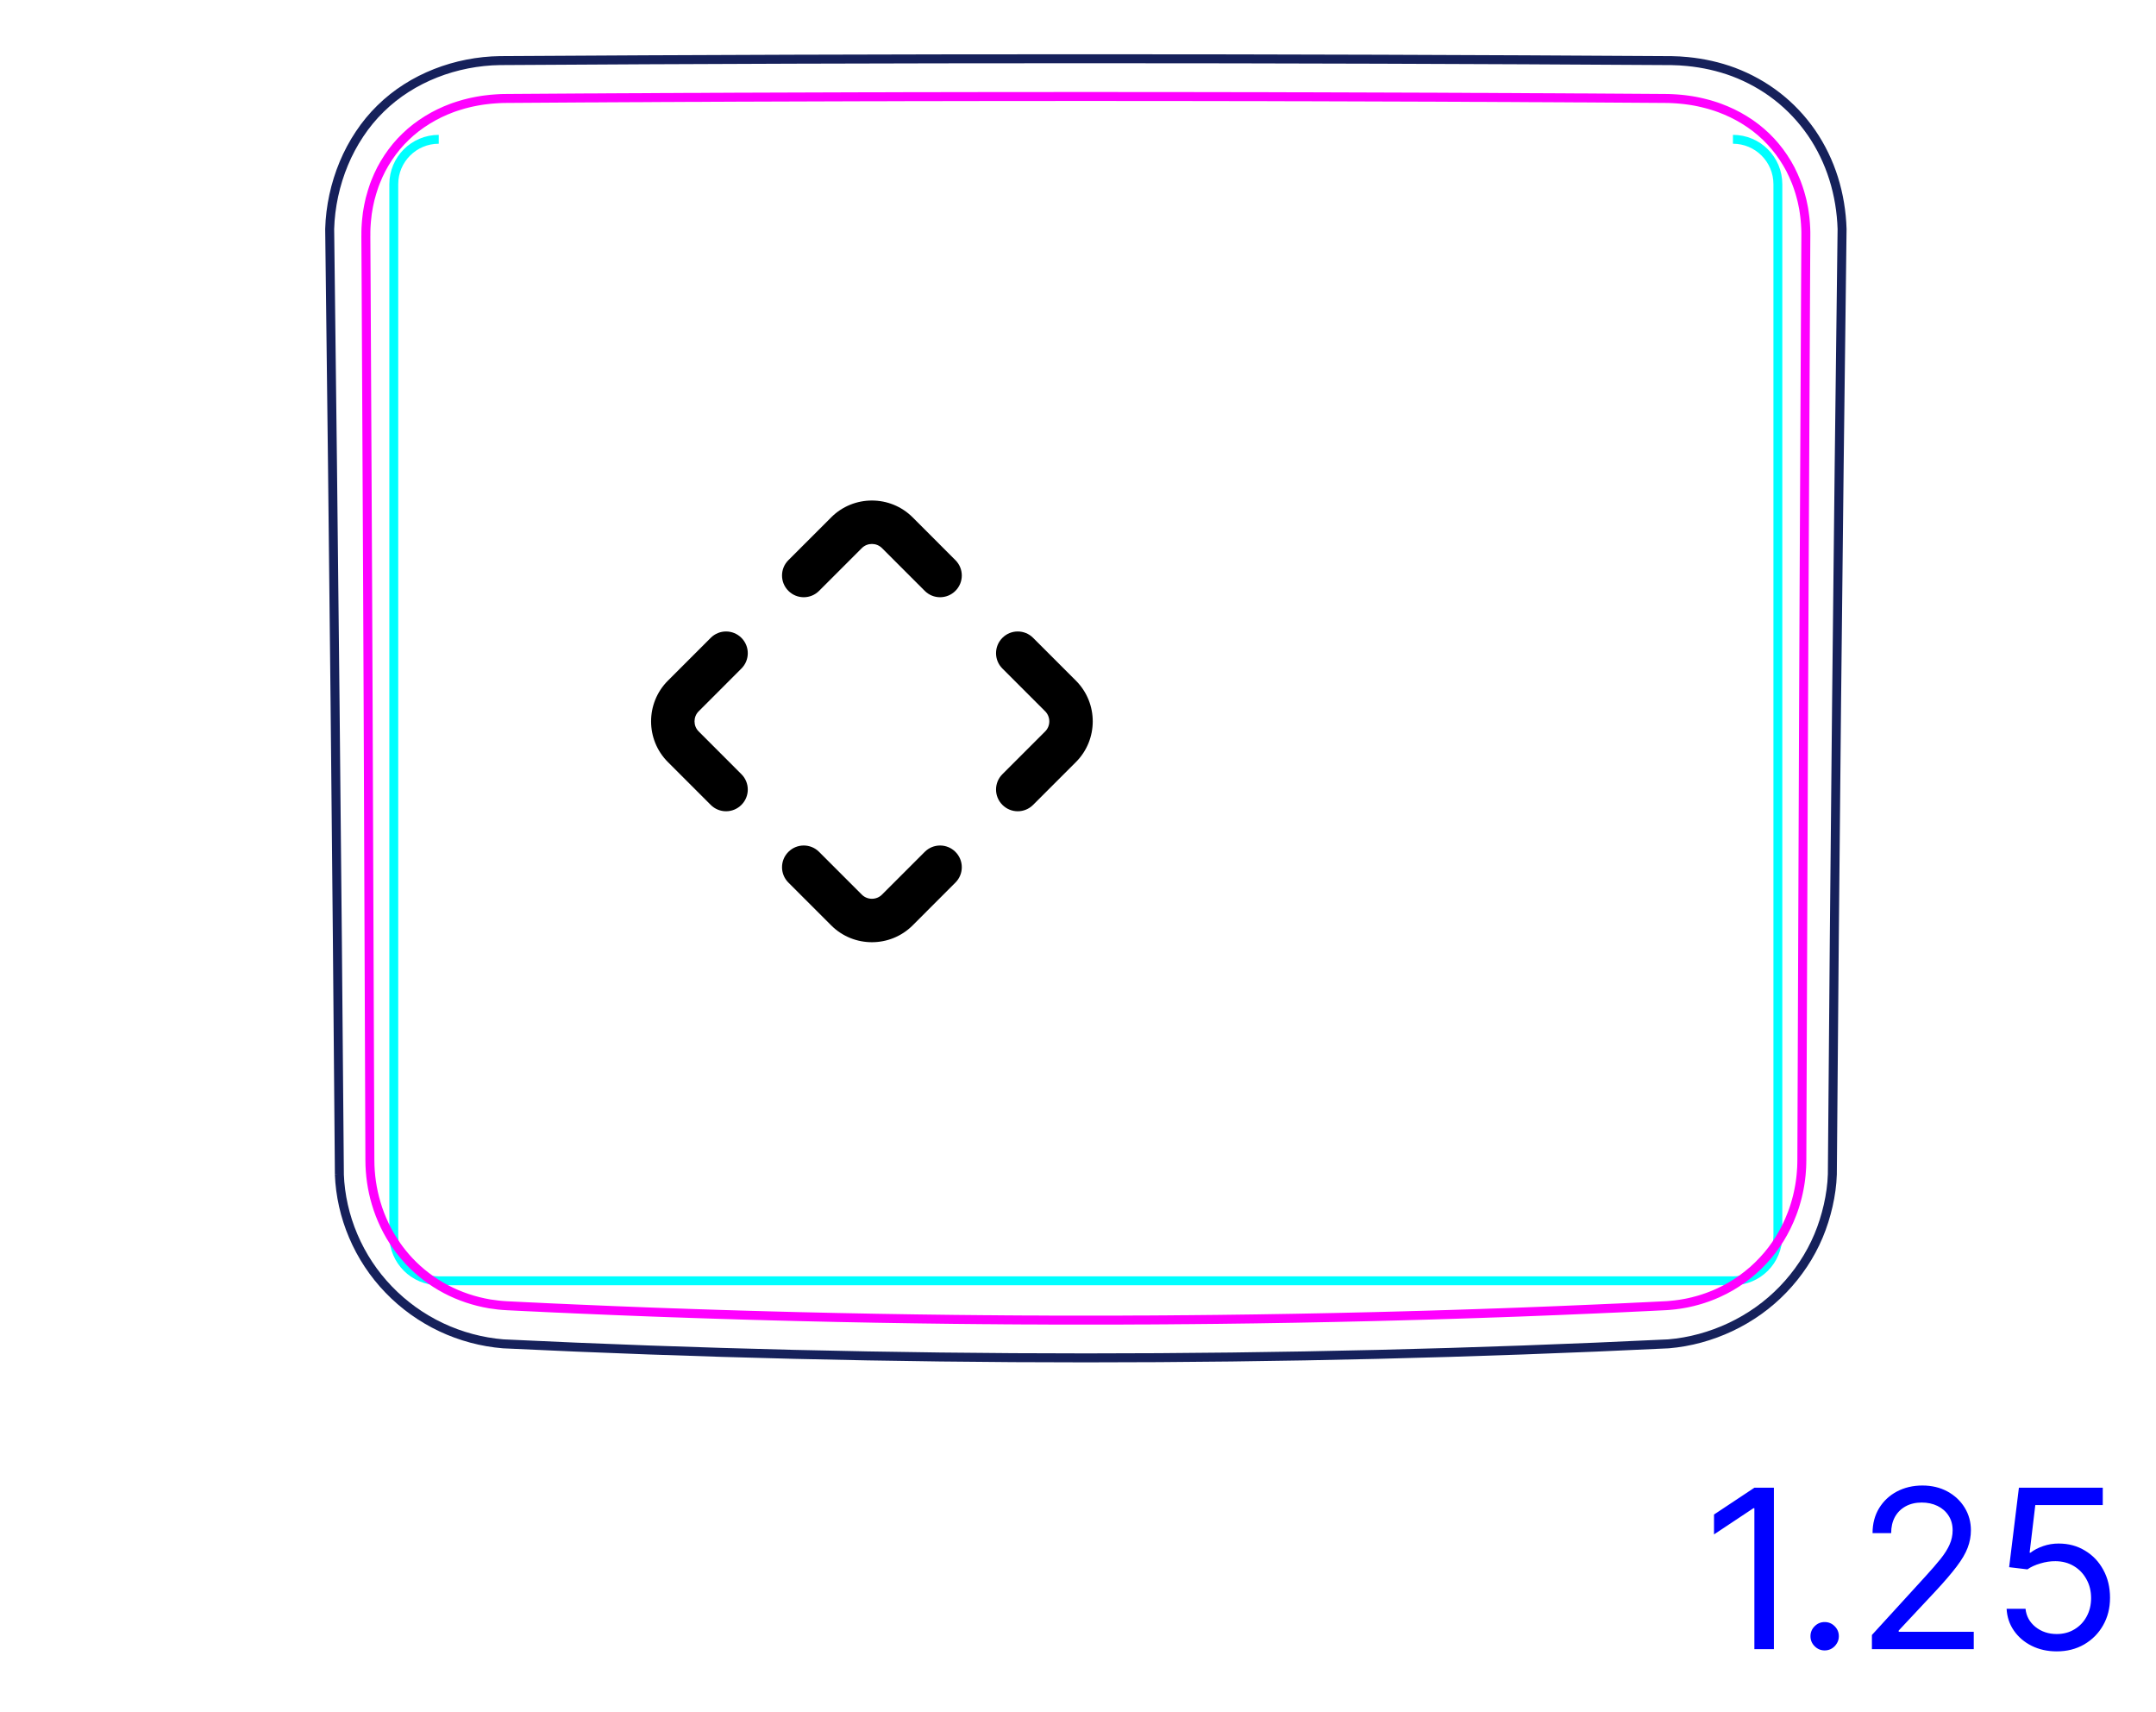 <svg width="68" height="54" viewBox="0 0 68 54" fill="none" xmlns="http://www.w3.org/2000/svg">
<path d="M10.704 37.035C10.625 27.096 10.522 17.16 10.398 7.221C10.418 6.517 10.572 5.808 10.844 5.155C10.979 4.831 11.145 4.52 11.34 4.228C11.532 3.938 11.755 3.667 12.004 3.424C12.251 3.181 12.525 2.965 12.817 2.779C13.108 2.593 13.418 2.437 13.74 2.31C14.384 2.056 15.082 1.921 15.771 1.911C28.088 1.833 40.407 1.833 52.724 1.912C52.89 1.915 53.057 1.924 53.224 1.941C53.472 1.965 53.718 2.005 53.96 2.059C54.203 2.114 54.444 2.185 54.675 2.271C55.166 2.456 55.635 2.715 56.05 3.038C56.469 3.363 56.835 3.753 57.136 4.189C57.438 4.629 57.673 5.117 57.833 5.628C57.995 6.144 58.082 6.683 58.099 7.222C57.971 17.159 57.868 27.097 57.792 37.035C57.782 37.366 57.734 37.696 57.661 38.02C57.586 38.347 57.486 38.668 57.356 38.977C57.225 39.289 57.063 39.589 56.876 39.871C56.687 40.155 56.473 40.423 56.236 40.668C55.999 40.914 55.739 41.138 55.461 41.336C55.182 41.534 54.888 41.707 54.577 41.853C53.966 42.141 53.298 42.325 52.626 42.381C46.504 42.677 40.377 42.824 34.248 42.824C28.119 42.824 21.992 42.676 15.87 42.381C15.198 42.326 14.53 42.148 13.916 41.858C13.297 41.566 12.732 41.161 12.258 40.668C11.786 40.179 11.405 39.603 11.14 38.976C10.878 38.361 10.728 37.697 10.703 37.034" stroke="#16215B" stroke-width="0.283" stroke-miterlimit="10"/>
<path d="M13.838 4.393C13.055 4.393 12.42 5.027 12.42 5.809V38.975C12.42 39.758 13.055 40.392 13.839 40.393H54.657C55.44 40.393 56.074 39.758 56.074 38.976V5.81C56.074 5.027 55.44 4.393 54.657 4.393" stroke="#00FFFF" stroke-width="0.28" stroke-miterlimit="10"/>
<path d="M11.54 7.438V7.317C11.541 7.278 11.542 7.238 11.543 7.198L11.55 7.08C11.553 7.04 11.556 7.001 11.559 6.962C11.563 6.923 11.568 6.884 11.572 6.845L11.585 6.73C11.591 6.691 11.598 6.653 11.604 6.615C11.611 6.577 11.617 6.539 11.624 6.501L11.648 6.389C11.656 6.352 11.665 6.314 11.673 6.277C11.682 6.24 11.693 6.203 11.704 6.167C11.712 6.13 11.723 6.093 11.735 6.057C11.746 6.021 11.757 5.984 11.77 5.948C11.781 5.912 11.793 5.876 11.806 5.84C11.819 5.805 11.834 5.769 11.847 5.733C11.873 5.667 11.902 5.6 11.931 5.534C11.96 5.468 11.992 5.404 12.025 5.34C12.059 5.276 12.094 5.213 12.13 5.152C12.166 5.09 12.206 5.029 12.245 4.969C12.324 4.849 12.412 4.733 12.503 4.622C12.595 4.512 12.693 4.407 12.796 4.309C12.899 4.209 13.007 4.117 13.12 4.029C13.236 3.941 13.355 3.858 13.479 3.782C13.54 3.744 13.602 3.708 13.666 3.673C13.729 3.638 13.793 3.605 13.858 3.574C13.923 3.542 13.989 3.512 14.056 3.484C14.123 3.456 14.191 3.429 14.258 3.404C14.277 3.397 14.294 3.391 14.313 3.384L14.37 3.365C14.387 3.359 14.406 3.353 14.425 3.347L14.482 3.329C14.501 3.323 14.52 3.317 14.539 3.312C14.556 3.306 14.576 3.301 14.595 3.295C14.614 3.29 14.633 3.285 14.652 3.279C14.671 3.274 14.691 3.27 14.709 3.265C14.729 3.259 14.748 3.255 14.766 3.25C14.787 3.245 14.806 3.241 14.825 3.236C14.844 3.232 14.863 3.228 14.883 3.223C14.902 3.219 14.921 3.215 14.941 3.211L15.001 3.199C15.02 3.195 15.04 3.192 15.059 3.188L15.118 3.178C15.139 3.174 15.158 3.171 15.178 3.168C15.198 3.165 15.217 3.162 15.238 3.159C15.258 3.156 15.278 3.154 15.298 3.151C15.319 3.148 15.338 3.146 15.358 3.144C15.378 3.141 15.399 3.139 15.419 3.137C15.44 3.134 15.46 3.132 15.48 3.13C15.501 3.128 15.521 3.126 15.542 3.125C15.562 3.123 15.584 3.122 15.604 3.12C15.624 3.118 15.645 3.117 15.665 3.116C15.686 3.114 15.707 3.113 15.727 3.112C15.748 3.111 15.77 3.11 15.79 3.109C15.81 3.108 15.832 3.108 15.852 3.107C15.874 3.106 15.895 3.106 15.916 3.106C15.936 3.105 15.959 3.105 15.979 3.105C16.081 3.105 16.183 3.104 16.286 3.103C16.387 3.103 16.489 3.102 16.59 3.101C16.693 3.1 16.794 3.1 16.896 3.099C16.997 3.098 17.099 3.098 17.203 3.097C17.303 3.096 17.407 3.096 17.508 3.095C17.61 3.094 17.712 3.094 17.814 3.093C17.916 3.093 18.017 3.092 18.12 3.091C18.222 3.091 18.325 3.09 18.426 3.089C18.529 3.089 18.63 3.088 18.733 3.088C18.834 3.087 18.937 3.086 19.038 3.086C19.14 3.085 19.243 3.085 19.345 3.084C19.447 3.084 19.549 3.083 19.651 3.083C19.753 3.082 19.855 3.082 19.956 3.081C20.06 3.081 20.162 3.08 20.264 3.08C20.366 3.079 20.468 3.079 20.571 3.078C20.672 3.077 20.775 3.077 20.877 3.076C20.979 3.076 21.081 3.075 21.183 3.075C21.286 3.074 21.387 3.074 21.491 3.073C21.592 3.073 21.695 3.072 21.797 3.072C21.9 3.071 22 3.071 22.104 3.071C22.206 3.07 22.308 3.07 22.411 3.069C22.512 3.069 22.616 3.068 22.717 3.068L23.025 3.066C23.127 3.066 23.229 3.066 23.331 3.065C23.433 3.065 23.537 3.064 23.637 3.064C23.741 3.064 23.843 3.063 23.946 3.063C24.047 3.063 24.151 3.062 24.252 3.062L24.56 3.061C24.663 3.061 24.765 3.06 24.866 3.06C24.969 3.059 25.072 3.059 25.174 3.059C25.276 3.058 25.379 3.058 25.482 3.058C25.582 3.057 25.686 3.057 25.788 3.057C25.89 3.056 25.994 3.056 26.096 3.056C26.198 3.055 26.301 3.055 26.404 3.055C26.506 3.055 26.608 3.054 26.709 3.054C26.812 3.054 26.915 3.053 27.017 3.053C27.12 3.053 27.223 3.053 27.326 3.052C27.427 3.052 27.53 3.052 27.633 3.052C27.735 3.051 27.837 3.051 27.941 3.051C28.043 3.051 28.146 3.05 28.247 3.05C28.351 3.05 28.453 3.05 28.555 3.049C28.659 3.049 28.761 3.049 28.863 3.049C28.965 3.049 29.069 3.048 29.171 3.048C29.273 3.048 29.375 3.048 29.479 3.048C29.581 3.047 29.683 3.047 29.787 3.047C29.889 3.047 29.991 3.047 30.094 3.047C30.197 3.046 30.299 3.046 30.401 3.046C30.504 3.046 30.607 3.046 30.709 3.046C30.811 3.046 30.913 3.045 31.017 3.045C31.12 3.045 31.221 3.045 31.325 3.045H31.631C31.735 3.045 31.837 3.044 31.939 3.044H32.246C32.349 3.044 32.453 3.044 32.556 3.044H32.864H33.17C33.273 3.043 33.376 3.043 33.478 3.043H33.786H34.094H34.403H34.709H35.017C35.12 3.043 35.222 3.043 35.325 3.044H35.633H35.941C36.042 3.044 36.146 3.044 36.248 3.044H36.556C36.66 3.044 36.762 3.045 36.864 3.045H37.172C37.275 3.045 37.377 3.045 37.48 3.045C37.581 3.045 37.685 3.046 37.788 3.046C37.889 3.046 37.992 3.046 38.094 3.046C38.198 3.046 38.3 3.046 38.403 3.047C38.505 3.047 38.608 3.047 38.709 3.047C38.812 3.047 38.914 3.047 39.017 3.048C39.12 3.048 39.222 3.048 39.325 3.048C39.428 3.048 39.531 3.049 39.633 3.049C39.736 3.049 39.837 3.049 39.941 3.049C40.042 3.05 40.146 3.05 40.248 3.05C40.35 3.05 40.453 3.051 40.556 3.051C40.659 3.051 40.761 3.051 40.864 3.052C40.965 3.052 41.069 3.052 41.17 3.052C41.273 3.053 41.376 3.053 41.478 3.053C41.581 3.053 41.682 3.054 41.785 3.054C41.888 3.054 41.991 3.055 42.093 3.055C42.196 3.055 42.297 3.055 42.401 3.056C42.502 3.056 42.605 3.056 42.708 3.057C42.81 3.057 42.913 3.057 43.014 3.058C43.117 3.058 43.219 3.058 43.323 3.059C43.425 3.059 43.528 3.059 43.629 3.06C43.732 3.06 43.834 3.061 43.937 3.061L44.245 3.062C44.346 3.062 44.449 3.063 44.551 3.063C44.654 3.063 44.755 3.064 44.858 3.064L45.164 3.065C45.267 3.066 45.37 3.066 45.471 3.066C45.575 3.067 45.676 3.067 45.779 3.068L46.086 3.069C46.188 3.07 46.289 3.07 46.392 3.071C46.495 3.071 46.596 3.071 46.7 3.072C46.801 3.072 46.904 3.073 47.005 3.073C47.108 3.074 47.209 3.074 47.312 3.075C47.414 3.075 47.517 3.076 47.62 3.076C47.721 3.077 47.824 3.077 47.926 3.078C48.029 3.079 48.13 3.079 48.233 3.08C48.334 3.08 48.437 3.081 48.538 3.081C48.641 3.082 48.743 3.082 48.844 3.083C48.948 3.083 49.05 3.084 49.151 3.084C49.254 3.085 49.355 3.085 49.458 3.086C49.56 3.086 49.663 3.087 49.764 3.088C49.867 3.088 49.968 3.089 50.071 3.089C50.172 3.09 50.275 3.091 50.376 3.091C50.478 3.092 50.58 3.093 50.682 3.093C50.785 3.094 50.886 3.094 50.989 3.095C51.09 3.096 51.193 3.096 51.294 3.097C51.396 3.098 51.498 3.098 51.599 3.099C51.703 3.1 51.803 3.1 51.906 3.101C52.008 3.102 52.109 3.103 52.211 3.103C52.314 3.104 52.414 3.105 52.517 3.105C52.558 3.105 52.599 3.106 52.639 3.107C52.68 3.108 52.72 3.11 52.76 3.112C52.8 3.114 52.84 3.116 52.88 3.119C52.92 3.122 52.96 3.125 52.999 3.129C53.038 3.132 53.078 3.137 53.117 3.141C53.156 3.146 53.195 3.15 53.233 3.156C53.272 3.161 53.311 3.167 53.35 3.173C53.388 3.18 53.426 3.186 53.464 3.193C53.502 3.2 53.54 3.208 53.578 3.216C53.615 3.224 53.653 3.232 53.69 3.241C53.727 3.25 53.765 3.259 53.802 3.269C53.839 3.278 53.876 3.288 53.912 3.298C53.949 3.309 53.985 3.32 54.021 3.331C54.058 3.342 54.094 3.355 54.13 3.366C54.166 3.378 54.202 3.391 54.237 3.404C54.306 3.429 54.373 3.456 54.439 3.484C54.507 3.512 54.572 3.542 54.638 3.574C54.702 3.605 54.767 3.638 54.83 3.673C54.893 3.708 54.955 3.744 55.017 3.782C55.141 3.858 55.261 3.94 55.376 4.029C55.489 4.116 55.597 4.209 55.7 4.308C55.803 4.407 55.9 4.512 55.992 4.622C56.085 4.733 56.171 4.849 56.251 4.969C56.291 5.029 56.329 5.09 56.366 5.152C56.402 5.213 56.437 5.276 56.471 5.34C56.504 5.404 56.535 5.468 56.564 5.534C56.595 5.6 56.623 5.666 56.649 5.733C56.656 5.752 56.663 5.77 56.67 5.789C56.677 5.807 56.684 5.826 56.69 5.844C56.697 5.862 56.704 5.881 56.71 5.899C56.717 5.918 56.723 5.937 56.729 5.956C56.735 5.974 56.741 5.993 56.747 6.012C56.753 6.03 56.759 6.049 56.765 6.068C56.77 6.087 56.776 6.106 56.781 6.125C56.787 6.144 56.792 6.163 56.797 6.182C56.803 6.201 56.808 6.22 56.812 6.239C56.817 6.258 56.822 6.277 56.827 6.296C56.831 6.315 56.836 6.335 56.841 6.354C56.845 6.374 56.849 6.393 56.853 6.412C56.857 6.432 56.861 6.451 56.865 6.47L56.877 6.529C56.88 6.548 56.884 6.568 56.888 6.587C56.891 6.607 56.894 6.627 56.897 6.646C56.9 6.667 56.903 6.686 56.906 6.706C56.909 6.726 56.912 6.746 56.914 6.766C56.917 6.786 56.92 6.805 56.922 6.825C56.925 6.845 56.927 6.865 56.929 6.885C56.931 6.906 56.933 6.926 56.935 6.946C56.936 6.966 56.938 6.986 56.94 7.006C56.942 7.027 56.943 7.047 56.945 7.067C56.946 7.087 56.947 7.108 56.948 7.128C56.95 7.149 56.951 7.169 56.952 7.19C56.952 7.21 56.953 7.231 56.954 7.251C56.955 7.272 56.955 7.293 56.956 7.313V7.376V7.438C56.954 7.944 56.951 8.449 56.948 8.955C56.932 12.146 56.916 15.338 56.901 18.53C56.895 19.694 56.891 20.858 56.886 22.023C56.865 26.877 56.847 31.732 56.83 36.586C56.83 36.625 56.829 36.664 56.828 36.703C56.827 36.743 56.826 36.782 56.824 36.821C56.822 36.86 56.819 36.899 56.816 36.937C56.813 36.976 56.81 37.014 56.807 37.053C56.803 37.092 56.799 37.13 56.794 37.168C56.79 37.206 56.784 37.244 56.779 37.283C56.773 37.321 56.768 37.358 56.761 37.396C56.755 37.434 56.748 37.472 56.74 37.509C56.733 37.547 56.726 37.584 56.717 37.621C56.709 37.659 56.7 37.696 56.691 37.733C56.682 37.77 56.673 37.807 56.662 37.844C56.652 37.88 56.642 37.917 56.631 37.953C56.62 37.99 56.608 38.027 56.597 38.063C56.585 38.099 56.572 38.136 56.56 38.172C56.547 38.208 56.534 38.243 56.52 38.28C56.468 38.417 56.409 38.554 56.344 38.686C56.279 38.817 56.209 38.944 56.133 39.068C56.057 39.191 55.975 39.31 55.887 39.426C55.799 39.541 55.705 39.652 55.605 39.758C55.507 39.865 55.401 39.966 55.292 40.063C55.182 40.159 55.067 40.251 54.948 40.337C54.889 40.379 54.828 40.421 54.767 40.46C54.705 40.5 54.643 40.538 54.58 40.575C54.517 40.611 54.453 40.646 54.389 40.679C54.323 40.712 54.258 40.744 54.191 40.774C54.174 40.782 54.157 40.789 54.14 40.797C54.123 40.805 54.105 40.812 54.088 40.819C54.07 40.826 54.054 40.834 54.036 40.841C54.019 40.848 54.001 40.855 53.983 40.862C53.967 40.869 53.949 40.876 53.932 40.882C53.914 40.889 53.896 40.895 53.879 40.902L53.826 40.921C53.809 40.927 53.791 40.933 53.772 40.939C53.755 40.946 53.737 40.951 53.72 40.957C53.702 40.963 53.685 40.969 53.666 40.974C53.648 40.98 53.631 40.985 53.612 40.991C53.595 40.996 53.577 41.001 53.559 41.006C53.541 41.012 53.522 41.016 53.505 41.021C53.486 41.026 53.469 41.031 53.45 41.035C53.433 41.04 53.414 41.045 53.396 41.05C53.378 41.054 53.359 41.058 53.342 41.062C53.323 41.067 53.305 41.071 53.287 41.075L53.231 41.087C53.213 41.091 53.195 41.094 53.177 41.098L53.121 41.108C53.102 41.112 53.084 41.115 53.065 41.118C53.047 41.121 53.028 41.124 53.01 41.127C52.991 41.13 52.973 41.133 52.953 41.136C52.935 41.138 52.916 41.141 52.897 41.143C52.879 41.146 52.859 41.148 52.841 41.151C52.822 41.153 52.803 41.155 52.784 41.157C52.766 41.159 52.746 41.161 52.727 41.163C52.708 41.165 52.689 41.167 52.67 41.168C52.651 41.17 52.632 41.171 52.613 41.173C52.594 41.174 52.575 41.176 52.556 41.177C52.536 41.178 52.518 41.179 52.498 41.18C52.396 41.185 52.295 41.19 52.192 41.195L51.888 41.21C51.785 41.215 51.684 41.22 51.582 41.224C51.48 41.229 51.378 41.234 51.276 41.239C51.175 41.243 51.072 41.248 50.971 41.253C50.869 41.258 50.767 41.262 50.665 41.266C50.563 41.271 50.461 41.276 50.359 41.28C50.258 41.284 50.155 41.289 50.054 41.293C49.952 41.298 49.85 41.302 49.748 41.306C49.645 41.311 49.544 41.315 49.442 41.319C49.34 41.324 49.238 41.328 49.136 41.332C49.034 41.336 48.932 41.34 48.83 41.344C48.727 41.348 48.626 41.352 48.524 41.356C48.422 41.36 48.32 41.364 48.218 41.368C48.116 41.372 48.014 41.376 47.911 41.38C47.81 41.383 47.707 41.387 47.605 41.391C47.503 41.394 47.401 41.398 47.299 41.402C47.197 41.406 47.095 41.409 46.993 41.412C46.891 41.416 46.788 41.42 46.686 41.423C46.584 41.427 46.482 41.43 46.38 41.433C46.277 41.437 46.176 41.44 46.073 41.443C45.971 41.447 45.869 41.45 45.767 41.453C45.665 41.456 45.562 41.459 45.46 41.462C45.358 41.466 45.256 41.469 45.153 41.472C45.052 41.475 44.949 41.478 44.847 41.481C44.744 41.484 44.643 41.487 44.54 41.489C44.437 41.492 44.336 41.495 44.233 41.498C44.131 41.5 44.028 41.503 43.927 41.506C43.824 41.509 43.722 41.511 43.62 41.514C43.518 41.516 43.415 41.519 43.312 41.522C43.21 41.524 43.108 41.527 43.006 41.529C42.903 41.532 42.801 41.534 42.699 41.536L42.392 41.543C42.289 41.545 42.187 41.548 42.085 41.55C41.982 41.552 41.88 41.554 41.777 41.556C41.676 41.558 41.573 41.56 41.471 41.562L41.163 41.568C41.061 41.57 40.959 41.572 40.856 41.574C40.754 41.576 40.651 41.577 40.549 41.579C40.446 41.581 40.345 41.583 40.242 41.584C40.14 41.586 40.037 41.588 39.935 41.589C39.832 41.591 39.729 41.592 39.628 41.594L39.32 41.598L39.013 41.602C38.91 41.603 38.808 41.605 38.705 41.606C38.603 41.607 38.501 41.609 38.398 41.61C38.296 41.611 38.193 41.612 38.091 41.613L37.783 41.616C37.681 41.617 37.578 41.618 37.477 41.619C37.374 41.62 37.271 41.62 37.169 41.621C37.066 41.622 36.964 41.623 36.861 41.624C36.759 41.624 36.656 41.625 36.554 41.626C36.451 41.626 36.349 41.627 36.246 41.628C36.143 41.628 36.041 41.629 35.939 41.629C35.837 41.63 35.734 41.63 35.632 41.63L35.324 41.632C35.222 41.632 35.119 41.632 35.017 41.632C34.914 41.633 34.811 41.633 34.709 41.633C34.606 41.633 34.504 41.633 34.401 41.633H34.095C33.992 41.633 33.89 41.633 33.787 41.633C33.685 41.633 33.582 41.633 33.479 41.632C33.377 41.632 33.274 41.632 33.172 41.632L32.864 41.63C32.762 41.63 32.659 41.63 32.557 41.629C32.454 41.629 32.352 41.628 32.25 41.628C32.147 41.627 32.045 41.626 31.942 41.626C31.84 41.625 31.737 41.624 31.635 41.624C31.532 41.623 31.43 41.622 31.327 41.621C31.225 41.62 31.122 41.62 31.019 41.619C30.917 41.618 30.815 41.617 30.713 41.616L30.405 41.613C30.303 41.612 30.2 41.611 30.098 41.61C29.995 41.609 29.893 41.607 29.79 41.606C29.687 41.605 29.586 41.603 29.483 41.602L29.176 41.598L28.868 41.594C28.766 41.592 28.664 41.591 28.561 41.589C28.459 41.588 28.356 41.586 28.254 41.584C28.151 41.583 28.049 41.581 27.947 41.579C27.845 41.577 27.742 41.576 27.64 41.574L27.332 41.568C27.23 41.566 27.128 41.564 27.025 41.562C26.923 41.56 26.82 41.558 26.718 41.556C26.616 41.554 26.514 41.552 26.411 41.55C26.309 41.548 26.206 41.545 26.104 41.543L25.797 41.536C25.694 41.534 25.593 41.532 25.49 41.529C25.388 41.527 25.285 41.524 25.184 41.522C25.081 41.519 24.978 41.516 24.876 41.514C24.774 41.511 24.672 41.509 24.569 41.506C24.467 41.503 24.365 41.5 24.263 41.498C24.16 41.495 24.059 41.492 23.956 41.489C23.853 41.487 23.751 41.484 23.649 41.481C23.547 41.478 23.444 41.475 23.343 41.472C23.24 41.469 23.138 41.466 23.036 41.462C22.934 41.459 22.831 41.456 22.729 41.453C22.627 41.45 22.524 41.447 22.423 41.443C22.32 41.44 22.219 41.437 22.116 41.433C22.014 41.43 21.912 41.427 21.81 41.423C21.708 41.42 21.605 41.416 21.503 41.412C21.401 41.409 21.299 41.406 21.197 41.402C21.095 41.398 20.993 41.394 20.891 41.391C20.788 41.387 20.686 41.383 20.584 41.38C20.482 41.376 20.38 41.372 20.278 41.368C20.176 41.364 20.074 41.36 19.972 41.356C19.87 41.352 19.768 41.348 19.666 41.344C19.563 41.34 19.462 41.336 19.36 41.332C19.258 41.328 19.156 41.324 19.054 41.319C18.952 41.315 18.85 41.311 18.748 41.306C18.646 41.302 18.544 41.298 18.442 41.293C18.34 41.289 18.238 41.284 18.137 41.28C18.034 41.276 17.933 41.271 17.831 41.266C17.728 41.262 17.627 41.258 17.525 41.253C17.423 41.248 17.321 41.243 17.22 41.239C17.118 41.234 17.016 41.229 16.914 41.224C16.812 41.22 16.711 41.215 16.608 41.21L16.304 41.195C16.201 41.19 16.1 41.185 15.998 41.18C15.812 41.171 15.627 41.151 15.444 41.121C14.966 41.04 14.493 40.883 14.063 40.656C13.632 40.429 13.232 40.124 12.898 39.767C12.76 39.618 12.629 39.459 12.512 39.292C12.224 38.883 12.003 38.421 11.863 37.945C11.732 37.505 11.667 37.043 11.666 36.585C11.649 31.729 11.631 26.873 11.61 22.016C11.605 20.851 11.601 19.685 11.595 18.52C11.58 15.33 11.564 12.14 11.548 8.95C11.545 8.446 11.542 7.942 11.539 7.438" stroke="#FF00FF" stroke-width="0.283" stroke-miterlimit="10" stroke-linecap="round" stroke-linejoin="round"/>
<path d="M55.949 46.919V52.01H55.333V47.565H55.303L54.06 48.391V47.764L55.333 46.919H55.949ZM57.55 52.05C57.427 52.05 57.322 52.006 57.234 51.918C57.146 51.83 57.102 51.725 57.102 51.602C57.102 51.48 57.146 51.374 57.234 51.287C57.322 51.199 57.427 51.155 57.55 51.155C57.673 51.155 57.778 51.199 57.866 51.287C57.953 51.374 57.997 51.48 57.997 51.602C57.997 51.684 57.977 51.758 57.935 51.826C57.895 51.894 57.842 51.949 57.774 51.99C57.707 52.03 57.633 52.05 57.55 52.05ZM59.04 52.01V51.563L60.721 49.723C60.918 49.508 61.08 49.32 61.208 49.161C61.335 49.001 61.43 48.85 61.491 48.709C61.554 48.566 61.586 48.417 61.586 48.261C61.586 48.083 61.542 47.928 61.456 47.797C61.372 47.666 61.256 47.565 61.108 47.493C60.961 47.422 60.795 47.386 60.611 47.386C60.416 47.386 60.245 47.427 60.099 47.508C59.955 47.588 59.843 47.7 59.764 47.844C59.686 47.988 59.647 48.157 59.647 48.351H59.06C59.06 48.053 59.129 47.791 59.266 47.565C59.404 47.34 59.591 47.164 59.828 47.038C60.067 46.913 60.334 46.849 60.631 46.849C60.929 46.849 61.194 46.913 61.424 47.038C61.654 47.164 61.835 47.334 61.966 47.548C62.097 47.762 62.162 48 62.162 48.261C62.162 48.449 62.128 48.632 62.06 48.811C61.994 48.988 61.878 49.186 61.712 49.405C61.548 49.622 61.321 49.887 61.029 50.2L59.885 51.423V51.463H62.252V52.01H59.04ZM64.869 52.08C64.578 52.08 64.315 52.022 64.081 51.906C63.848 51.79 63.66 51.63 63.52 51.428C63.379 51.226 63.302 50.996 63.288 50.737H63.885C63.908 50.968 64.013 51.158 64.198 51.309C64.385 51.458 64.609 51.533 64.869 51.533C65.078 51.533 65.264 51.484 65.426 51.386C65.59 51.288 65.719 51.154 65.811 50.983C65.906 50.811 65.953 50.616 65.953 50.399C65.953 50.177 65.904 49.979 65.806 49.805C65.71 49.629 65.578 49.491 65.409 49.39C65.24 49.289 65.047 49.237 64.83 49.236C64.674 49.234 64.514 49.258 64.35 49.308C64.186 49.356 64.051 49.418 63.945 49.494L63.368 49.425L63.676 46.919H66.321V47.466H64.193L64.014 48.967H64.044C64.148 48.885 64.279 48.816 64.437 48.761C64.594 48.706 64.758 48.679 64.929 48.679C65.241 48.679 65.518 48.754 65.762 48.903C66.007 49.05 66.199 49.252 66.338 49.509C66.479 49.766 66.55 50.059 66.55 50.389C66.55 50.714 66.477 51.004 66.331 51.259C66.187 51.513 65.988 51.713 65.734 51.861C65.481 52.007 65.192 52.08 64.869 52.08Z" fill="#0000FF"/>
<path fill-rule="evenodd" clip-rule="evenodd" d="M27.816 17.284C27.643 17.112 27.357 17.112 27.184 17.284L25.834 18.634C25.567 18.902 25.133 18.902 24.866 18.634C24.598 18.367 24.598 17.933 24.866 17.666L26.216 16.316C26.923 15.608 28.077 15.608 28.785 16.316L30.134 17.666C30.402 17.933 30.402 18.367 30.134 18.634C29.867 18.902 29.433 18.902 29.166 18.634L27.816 17.284ZM23.384 21.084C23.652 20.817 23.652 20.383 23.384 20.116C23.117 19.848 22.683 19.848 22.416 20.116L21.066 21.466C20.358 22.173 20.358 23.327 21.066 24.034L22.416 25.384C22.683 25.652 23.117 25.652 23.384 25.384C23.652 25.117 23.652 24.683 23.384 24.416L22.035 23.066C21.862 22.893 21.862 22.607 22.035 22.434L23.384 21.084ZM25.834 26.866C25.567 26.598 25.133 26.598 24.866 26.866C24.598 27.133 24.598 27.567 24.866 27.834L26.216 29.184C26.923 29.892 28.077 29.892 28.785 29.184L30.134 27.834C30.402 27.567 30.402 27.133 30.134 26.866C29.867 26.598 29.433 26.598 29.166 26.866L27.816 28.216C27.643 28.388 27.357 28.388 27.184 28.216L25.834 26.866ZM32.584 20.116C32.317 19.848 31.883 19.848 31.616 20.116C31.348 20.383 31.348 20.817 31.616 21.084L32.966 22.434C33.138 22.607 33.138 22.893 32.966 23.066L31.616 24.416C31.348 24.683 31.348 25.117 31.616 25.384C31.883 25.652 32.317 25.652 32.584 25.384L33.934 24.034C34.642 23.327 34.642 22.173 33.934 21.466L32.584 20.116Z" fill="black"/>
</svg>
